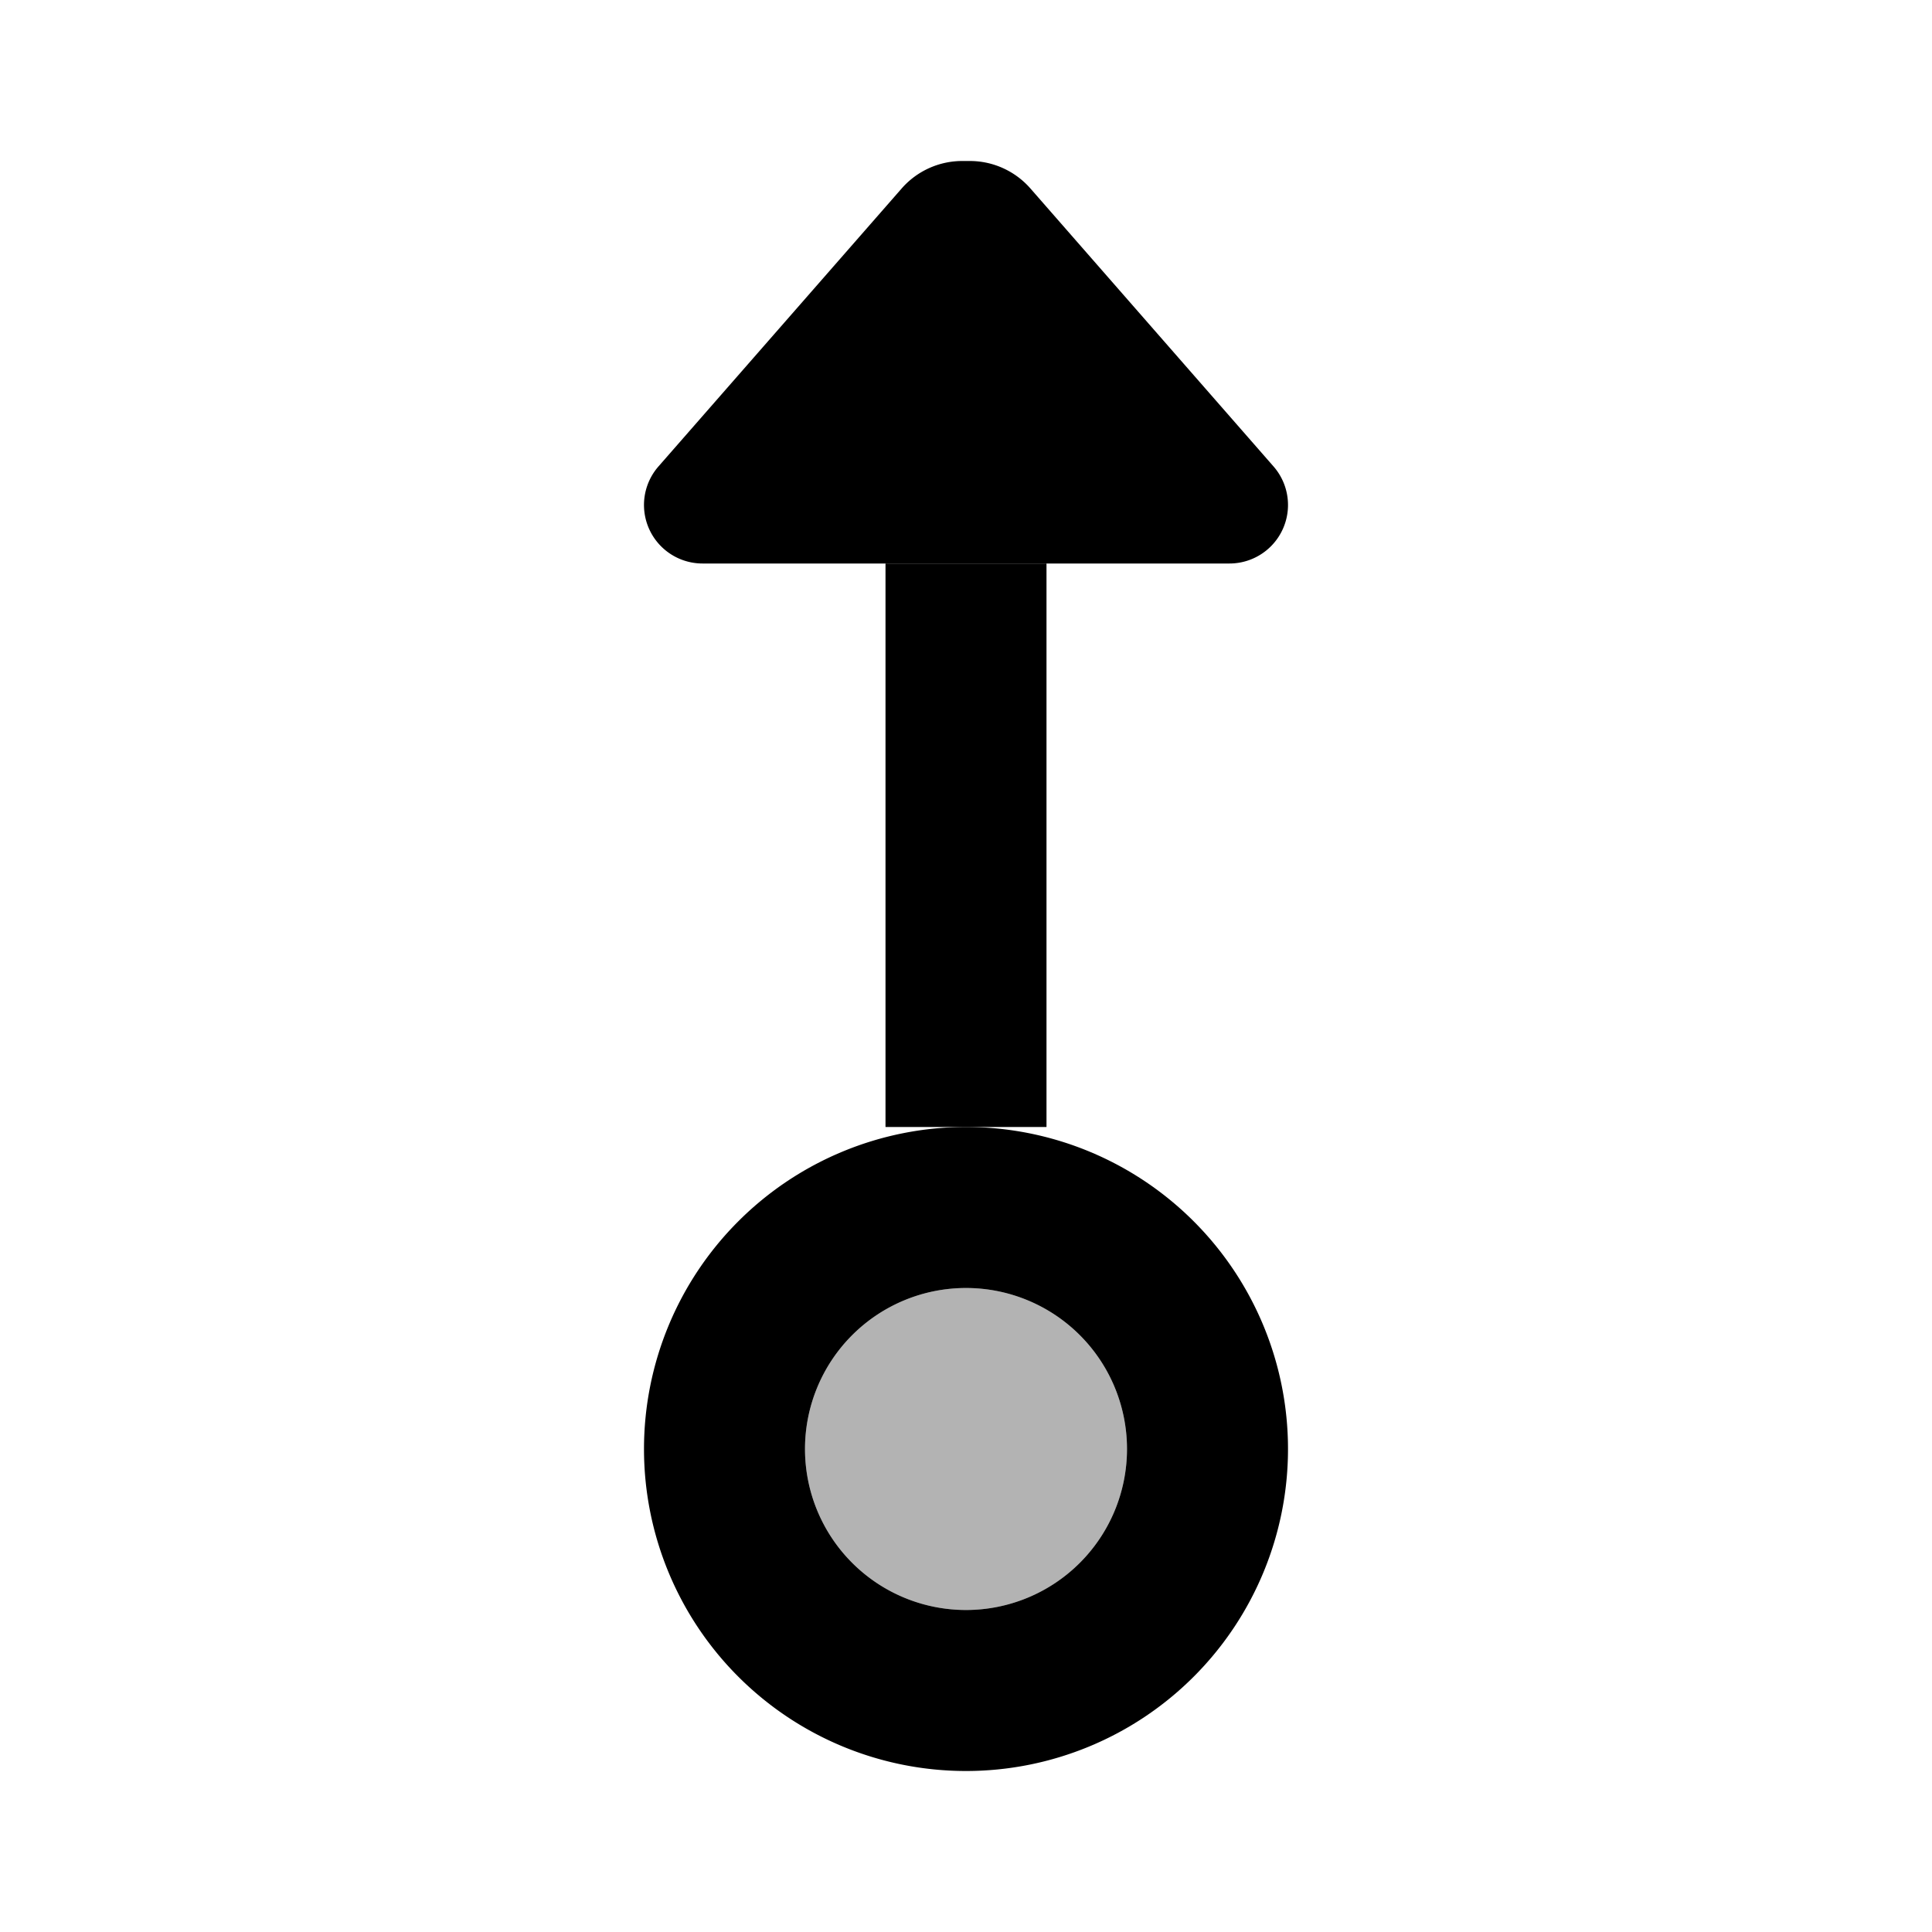 <svg xmlns="http://www.w3.org/2000/svg" width="24" height="24" viewBox="0 0 24 24"><path fill-rule="evenodd" d="M12 20a2 2 0 1 0 0-4 2 2 0 0 0 0 4Z" clip-rule="evenodd" opacity=".3"/><path d="M13 14h-2V7h2v7Z"/><path d="M16 6.273a.727.727 0 0 0-.18-.479L12.8 2.341A1 1 0 0 0 12.046 2h-.092a1 1 0 0 0-.753.341L8.18 5.794A.727.727 0 0 0 8.727 7h6.546A.727.727 0 0 0 16 6.273Z"/><path fill-rule="evenodd" d="M16 18a4 4 0 1 1-8 0 4 4 0 0 1 8 0Zm-2 0a2 2 0 1 1-4 0 2 2 0 0 1 4 0Z" clip-rule="evenodd"/></svg>